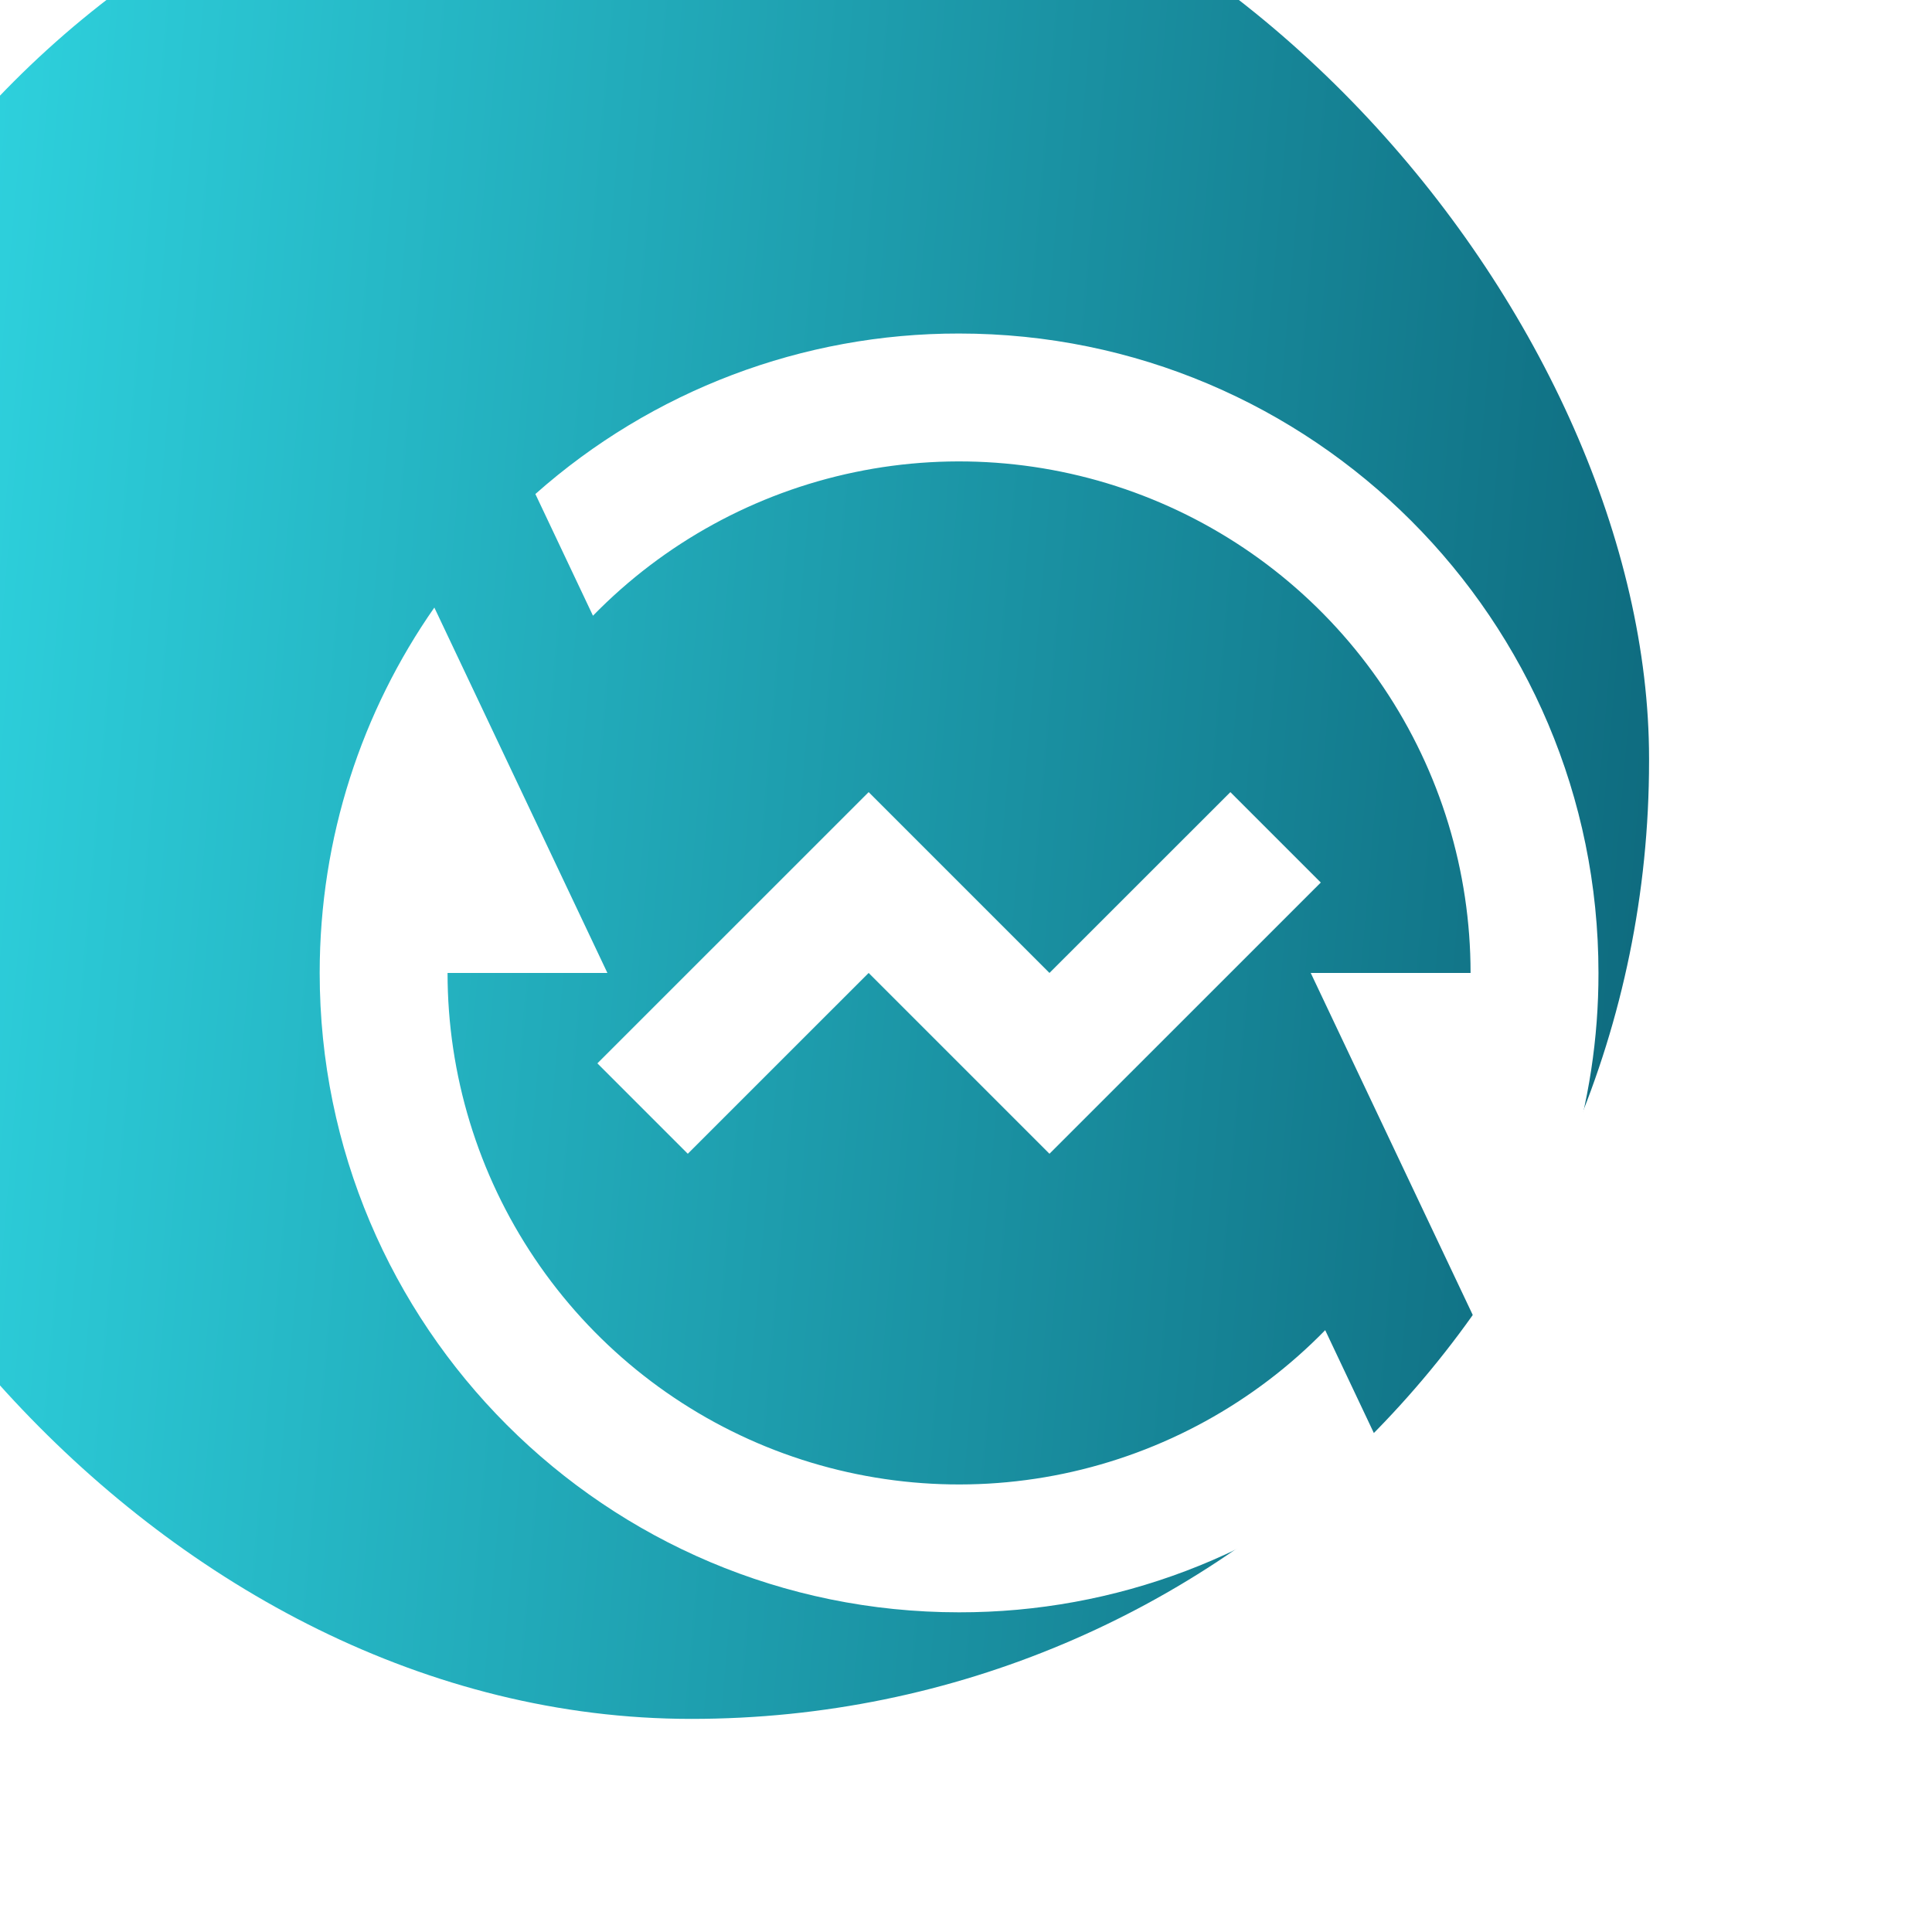<svg width="49" height="49" viewBox="0 0 49 49" fill="none" xmlns="http://www.w3.org/2000/svg">
<g filter="url(#filter0_bi_522_585)">
<rect y="0.351" width="48.581" height="48.649" rx="24.29" fill="url(#paint0_linear_522_585)"/>
</g>
<path d="M13.578 12.53C16.54 9.902 20.364 8.453 24.325 8.459C33.281 8.459 40.541 15.719 40.541 24.676C40.546 27.99 39.531 31.226 37.633 33.943L33.243 24.676H37.297C37.297 22.096 36.529 19.575 35.089 17.435C33.649 15.295 31.604 13.632 29.215 12.66C26.826 11.687 24.201 11.449 21.676 11.976C19.151 12.502 16.84 13.77 15.039 15.616L13.579 12.531L13.578 12.53ZM35.071 36.822L35.071 36.822C32.109 39.45 28.284 40.898 24.324 40.892C15.368 40.892 8.108 33.632 8.108 24.676C8.108 21.23 9.183 18.035 11.016 15.409L15.405 24.676H11.351C11.351 27.255 12.12 29.776 13.56 31.916C14.999 34.056 17.044 35.719 19.433 36.692C21.823 37.664 24.447 37.903 26.973 37.376C29.498 36.849 31.809 35.582 33.61 33.736L35.069 36.82L35.071 36.822ZM26.617 29.262L22.031 24.676L17.444 29.262L15.151 26.969L22.031 20.09L26.617 24.676L31.205 20.09L33.498 22.383L26.617 29.262L26.617 29.262Z" fill="white"/>
<defs>
<filter id="filter0_bi_522_585" x="-6.757" y="-5.054" width="60.743" height="59.459" filterUnits="userSpaceOnUse" color-interpolation-filters="sRGB">
<feFlood flood-opacity="0" result="BackgroundImageFix"/>
<feGaussianBlur in="BackgroundImage" stdDeviation="2.703"/>
<feComposite in2="SourceAlpha" operator="in" result="effect1_backgroundBlur_522_585"/>
<feBlend mode="normal" in="SourceGraphic" in2="effect1_backgroundBlur_522_585" result="shape"/>
<feColorMatrix in="SourceAlpha" type="matrix" values="0 0 0 0 0 0 0 0 0 0 0 0 0 0 0 0 0 0 127 0" result="hardAlpha"/>
<feOffset dx="-6.757" dy="-5.405"/>
<feGaussianBlur stdDeviation="3.378"/>
<feComposite in2="hardAlpha" operator="arithmetic" k2="-1" k3="1"/>
<feColorMatrix type="matrix" values="0 0 0 0 0 0 0 0 0 0 0 0 0 0 0 0 0 0 0.25 0"/>
<feBlend mode="normal" in2="shape" result="effect2_innerShadow_522_585"/>
</filter>
<linearGradient id="paint0_linear_522_585" x1="7.79583e-07" y1="10.136" x2="50.382" y2="14.529" gradientUnits="userSpaceOnUse">
<stop stop-color="#32DFEA"/>
<stop offset="1" stop-color="#0E6A7E"/>
</linearGradient>
</defs>
</svg>
